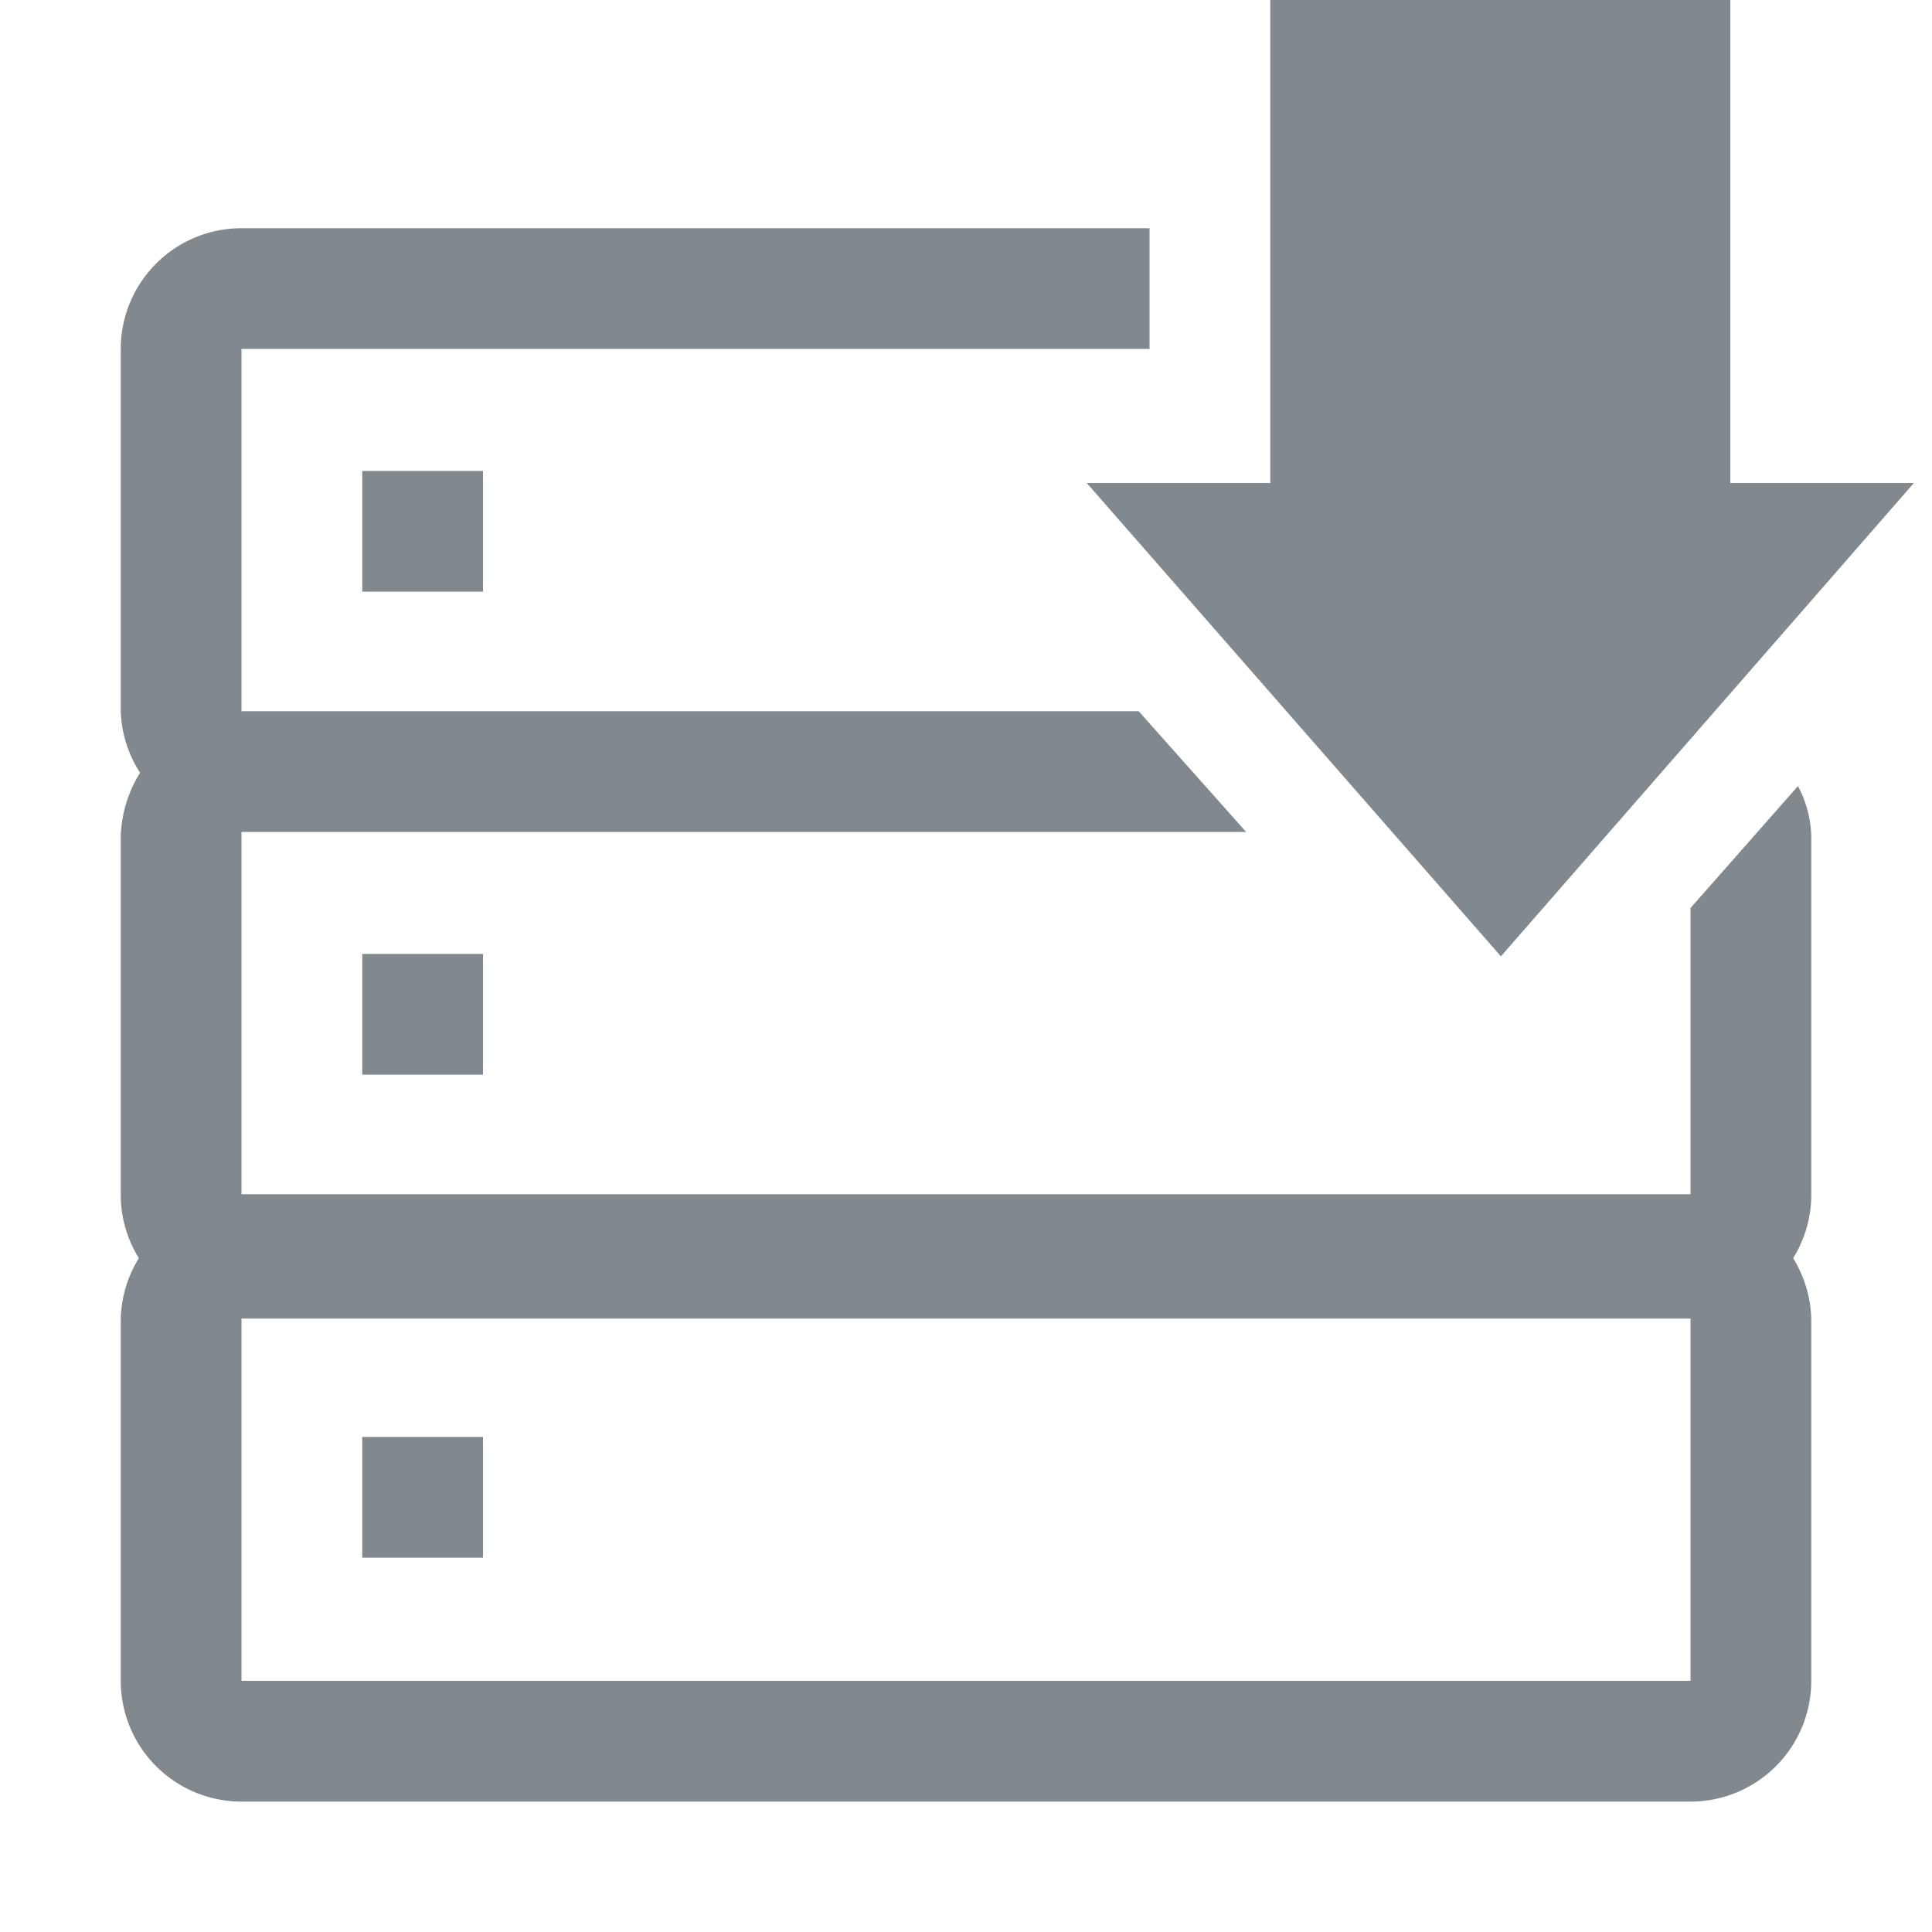 <svg xmlns="http://www.w3.org/2000/svg" viewBox="0 0 16 16"><defs><style>.icons09-3{fill:#81888e;fill-rule:evenodd;}</style></defs><g id="e6c318cb-49c6-4416-90cc-8dda7c79e9fb" data-name="datastores"><path id="ec2dca1f-32b2-43d4-948f-e2222cd40f9d" data-name="icons09" class="icons09-3" d="M4,11.9v1H3v-1Zm-1-4v1H4v-1Zm0-4v1H4v-1ZM14.89,6.51a.93.93,0,0,1,.11.41v3a1,1,0,0,1-.15.5,1,1,0,0,1,.15.5v3a1,1,0,0,1-1,1H2a1,1,0,0,1-1-1v-3a1,1,0,0,1,.15-.5A1,1,0,0,1,1,9.92v-3a1.06,1.06,0,0,1,.16-.52A1,1,0,0,1,1,5.89v-3a1,1,0,0,1,1-1H9.52v1H2v3H9.43l.89,1H2v3H14V7.52ZM14,10.92H2v3H14Zm-1.57-3L15.85,4H14.33v-4H10.52V4H9Z"/></g></svg>